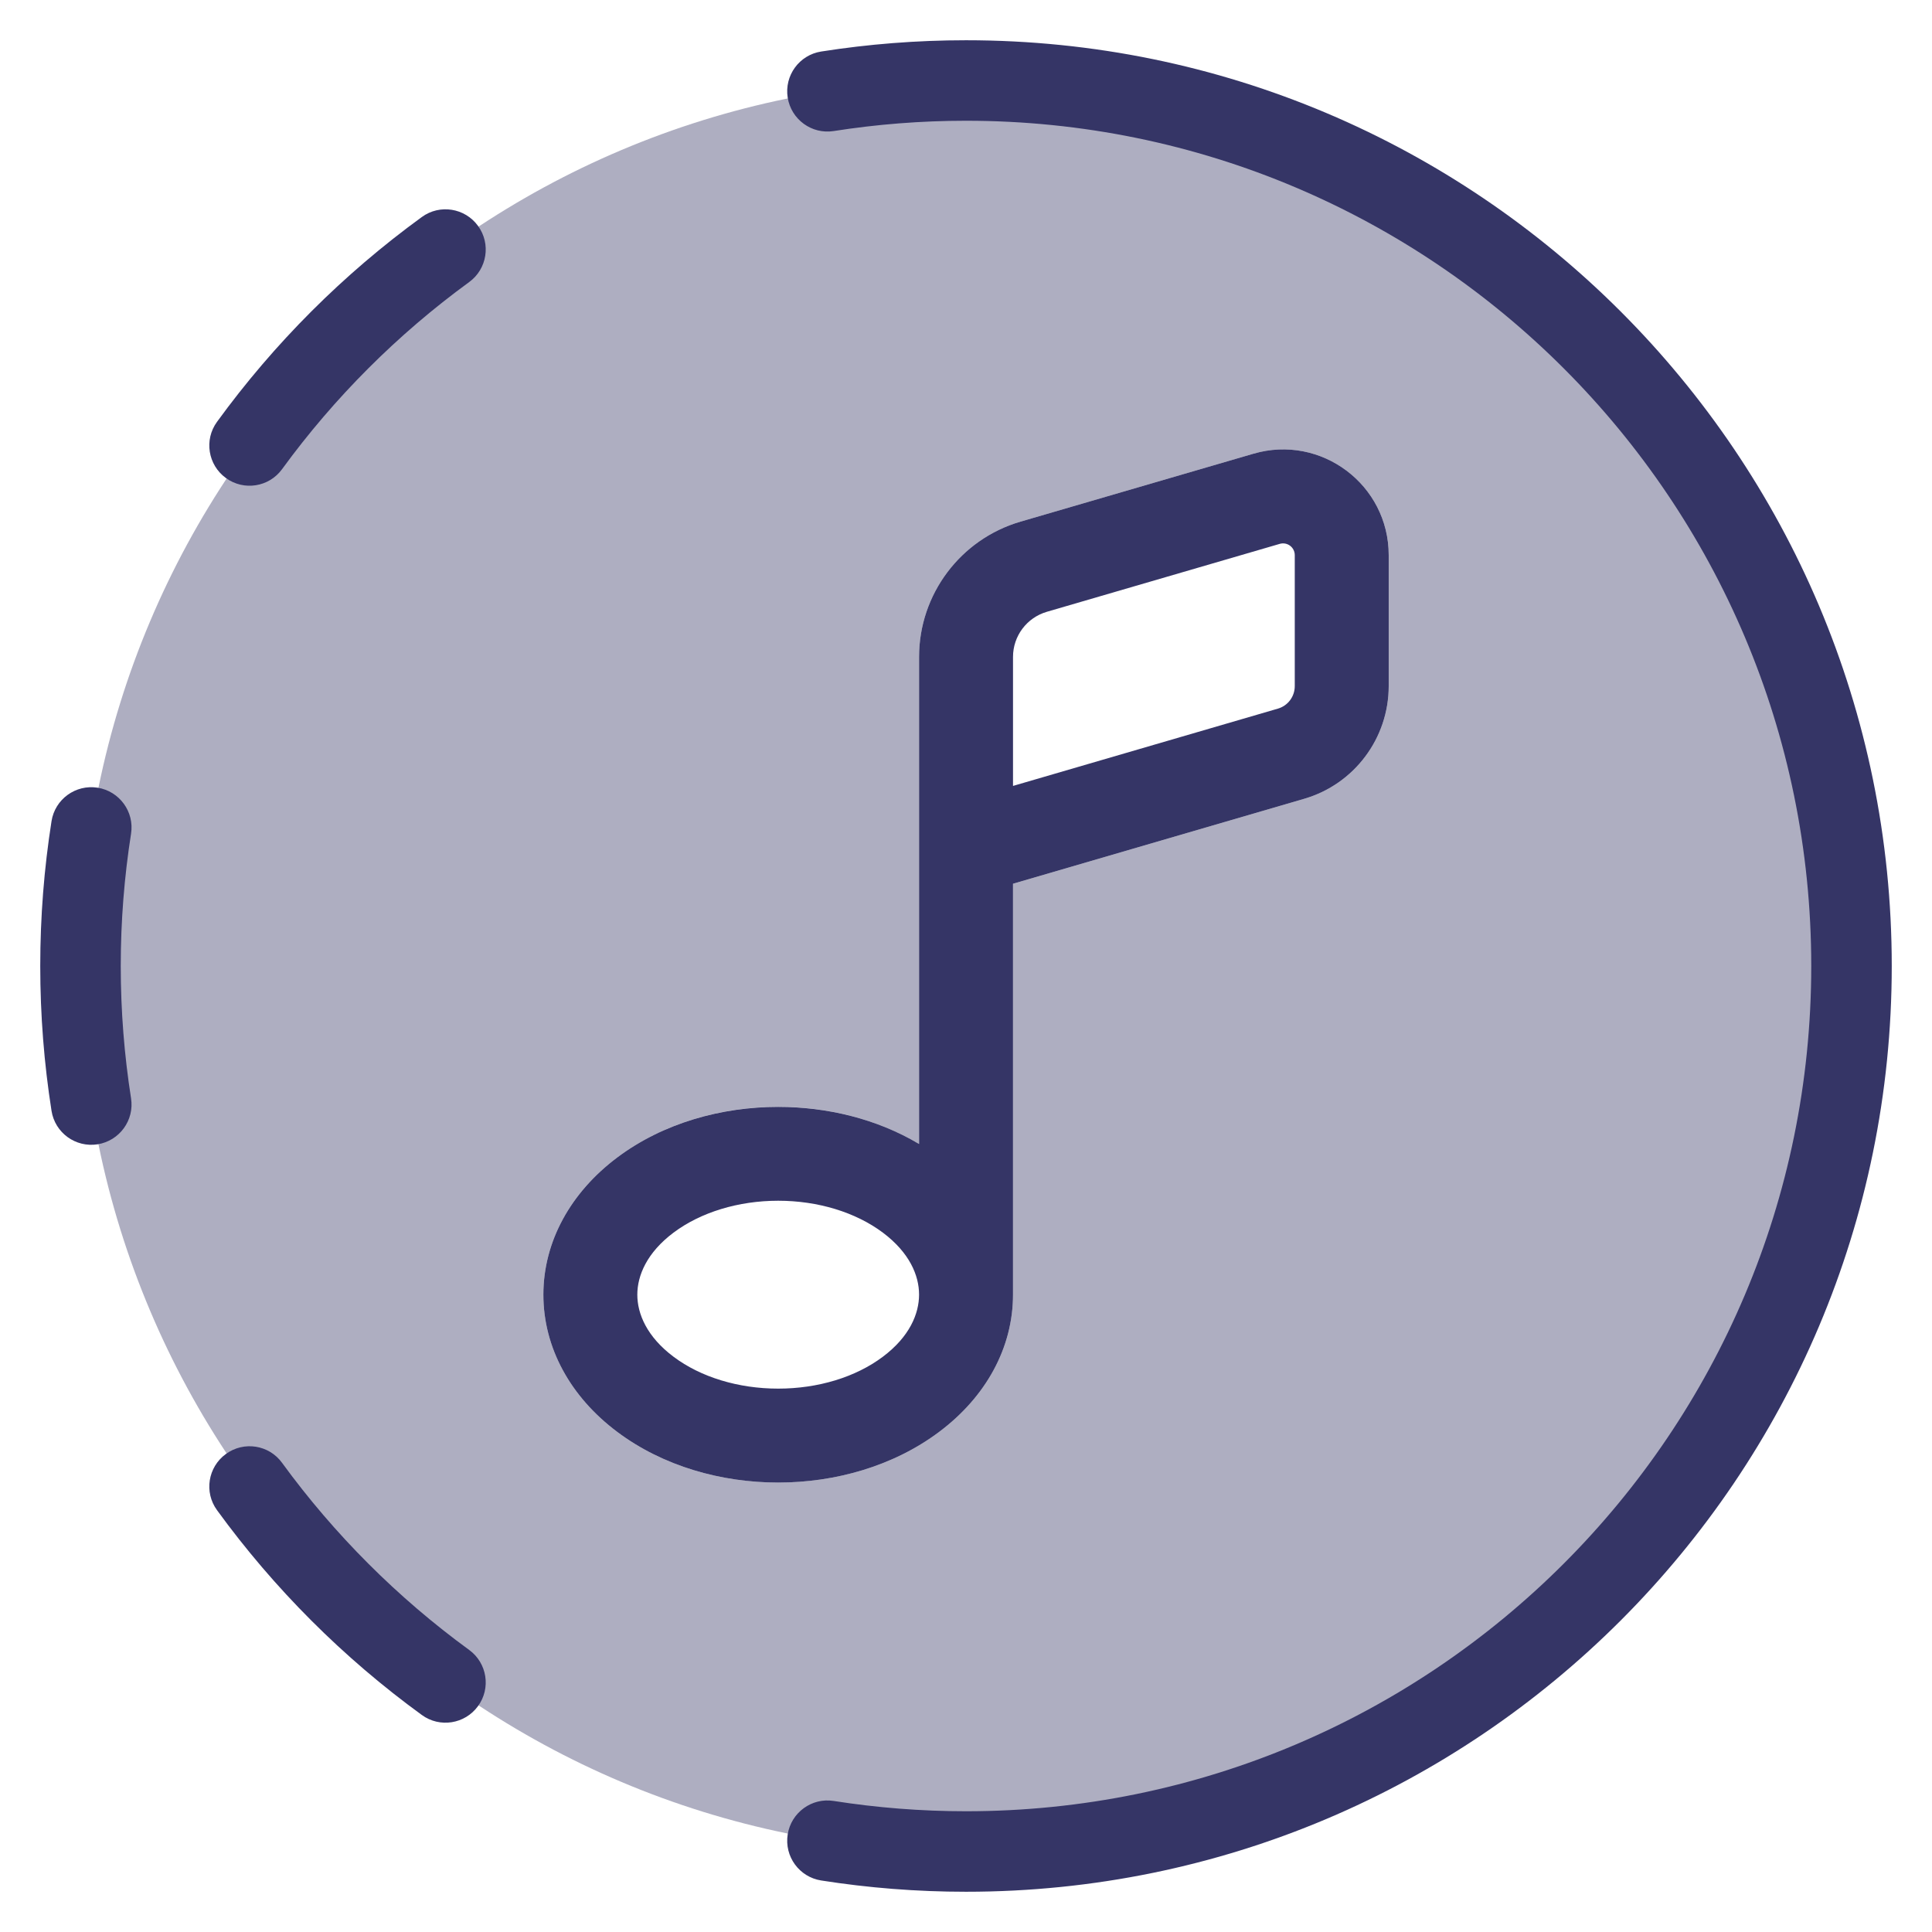 <svg width="24" height="24" viewBox="0 0 24 24" fill="none" xmlns="http://www.w3.org/2000/svg">
<g clip-path="url(#clip0_9001_294394)">
<path opacity="0.4" fill-rule="evenodd" clip-rule="evenodd" d="M12 23C18.075 23 23 18.075 23 12C23 5.925 18.075 1 12 1C5.925 1 1 5.925 1 12C1 18.075 5.925 23 12 23ZM16.201 9.923L12.584 10.978V16.073L12.584 16.083C12.584 16.742 12.247 17.353 11.667 17.787C11.094 18.217 10.368 18.417 9.667 18.417C8.966 18.417 8.24 18.217 7.667 17.787C7.087 17.353 6.75 16.742 6.75 16.083C6.75 15.425 7.087 14.813 7.667 14.379C8.24 13.949 8.966 13.749 9.667 13.749C10.27 13.749 10.89 13.897 11.417 14.211V8.16C11.417 7.383 11.931 6.698 12.677 6.48L15.571 5.636C16.411 5.391 17.251 6.021 17.251 6.896V8.523C17.251 9.171 16.823 9.742 16.201 9.923Z" fill="#353566"/>
<path d="M22.5 12C22.5 17.799 17.799 22.5 12 22.5C11.441 22.5 10.892 22.456 10.356 22.372C10.084 22.329 9.828 22.516 9.785 22.788C9.742 23.061 9.928 23.317 10.201 23.36C10.787 23.452 11.388 23.5 12 23.5C18.351 23.5 23.5 18.351 23.5 12C23.5 5.649 18.351 0.5 12 0.5C11.388 0.5 10.787 0.548 10.201 0.64C9.928 0.683 9.742 0.939 9.785 1.212C9.828 1.484 10.084 1.671 10.356 1.628C10.892 1.544 11.441 1.5 12 1.5C17.799 1.5 22.5 6.201 22.5 12Z" fill="#353566"/>
<path d="M5.938 21.194C5.776 21.417 5.463 21.467 5.24 21.304C4.265 20.595 3.405 19.735 2.696 18.76C2.533 18.537 2.583 18.224 2.806 18.062C3.029 17.899 3.342 17.948 3.504 18.172C4.153 19.062 4.938 19.847 5.828 20.496C6.051 20.658 6.101 20.971 5.938 21.194Z" fill="#353566"/>
<path d="M1.212 14.215C0.939 14.258 0.683 14.072 0.64 13.799C0.548 13.213 0.5 12.612 0.5 12C0.5 11.388 0.548 10.787 0.64 10.201C0.683 9.928 0.939 9.742 1.212 9.785C1.484 9.828 1.671 10.084 1.628 10.356C1.544 10.892 1.5 11.441 1.5 12C1.5 12.559 1.544 13.108 1.628 13.644C1.671 13.916 1.484 14.172 1.212 14.215Z" fill="#353566"/>
<path d="M2.806 5.938C2.583 5.776 2.533 5.463 2.696 5.24C3.405 4.265 4.265 3.405 5.24 2.696C5.463 2.533 5.776 2.583 5.938 2.806C6.101 3.029 6.051 3.342 5.828 3.504C4.938 4.153 4.153 4.938 3.504 5.828C3.342 6.051 3.029 6.101 2.806 5.938Z" fill="#353566"/>
<path fill-rule="evenodd" clip-rule="evenodd" d="M16.201 9.923L12.584 10.978V16.083C12.584 16.742 12.247 17.353 11.667 17.787C11.094 18.217 10.368 18.417 9.667 18.417C8.966 18.417 8.24 18.217 7.667 17.787C7.087 17.353 6.75 16.742 6.75 16.083C6.75 15.425 7.087 14.814 7.667 14.379C8.24 13.949 8.966 13.75 9.667 13.75C10.27 13.75 10.891 13.897 11.417 14.211V8.16C11.417 7.383 11.931 6.698 12.677 6.48L15.571 5.636C16.411 5.391 17.251 6.021 17.251 6.896V8.523C17.251 9.171 16.823 9.742 16.201 9.923ZM15.898 6.756C15.991 6.729 16.084 6.799 16.084 6.896V8.523C16.084 8.653 15.999 8.767 15.874 8.803L12.584 9.763V8.16C12.584 7.901 12.755 7.673 13.004 7.6L15.898 6.756ZM10.967 15.312C11.299 15.561 11.417 15.845 11.417 16.082C11.417 16.32 11.299 16.605 10.967 16.854C10.629 17.108 10.161 17.25 9.667 17.25C9.173 17.25 8.705 17.108 8.367 16.854C8.035 16.605 7.917 16.32 7.917 16.083C7.917 15.846 8.035 15.561 8.367 15.312C8.705 15.059 9.173 14.916 9.667 14.916C10.161 14.916 10.629 15.059 10.967 15.312Z" fill="#353566"/>
</g>
<defs>
<clipPath id="clip0_9001_294394">
<rect width="24" height="24" fill="white"/>
</clipPath>
</defs>
</svg>
